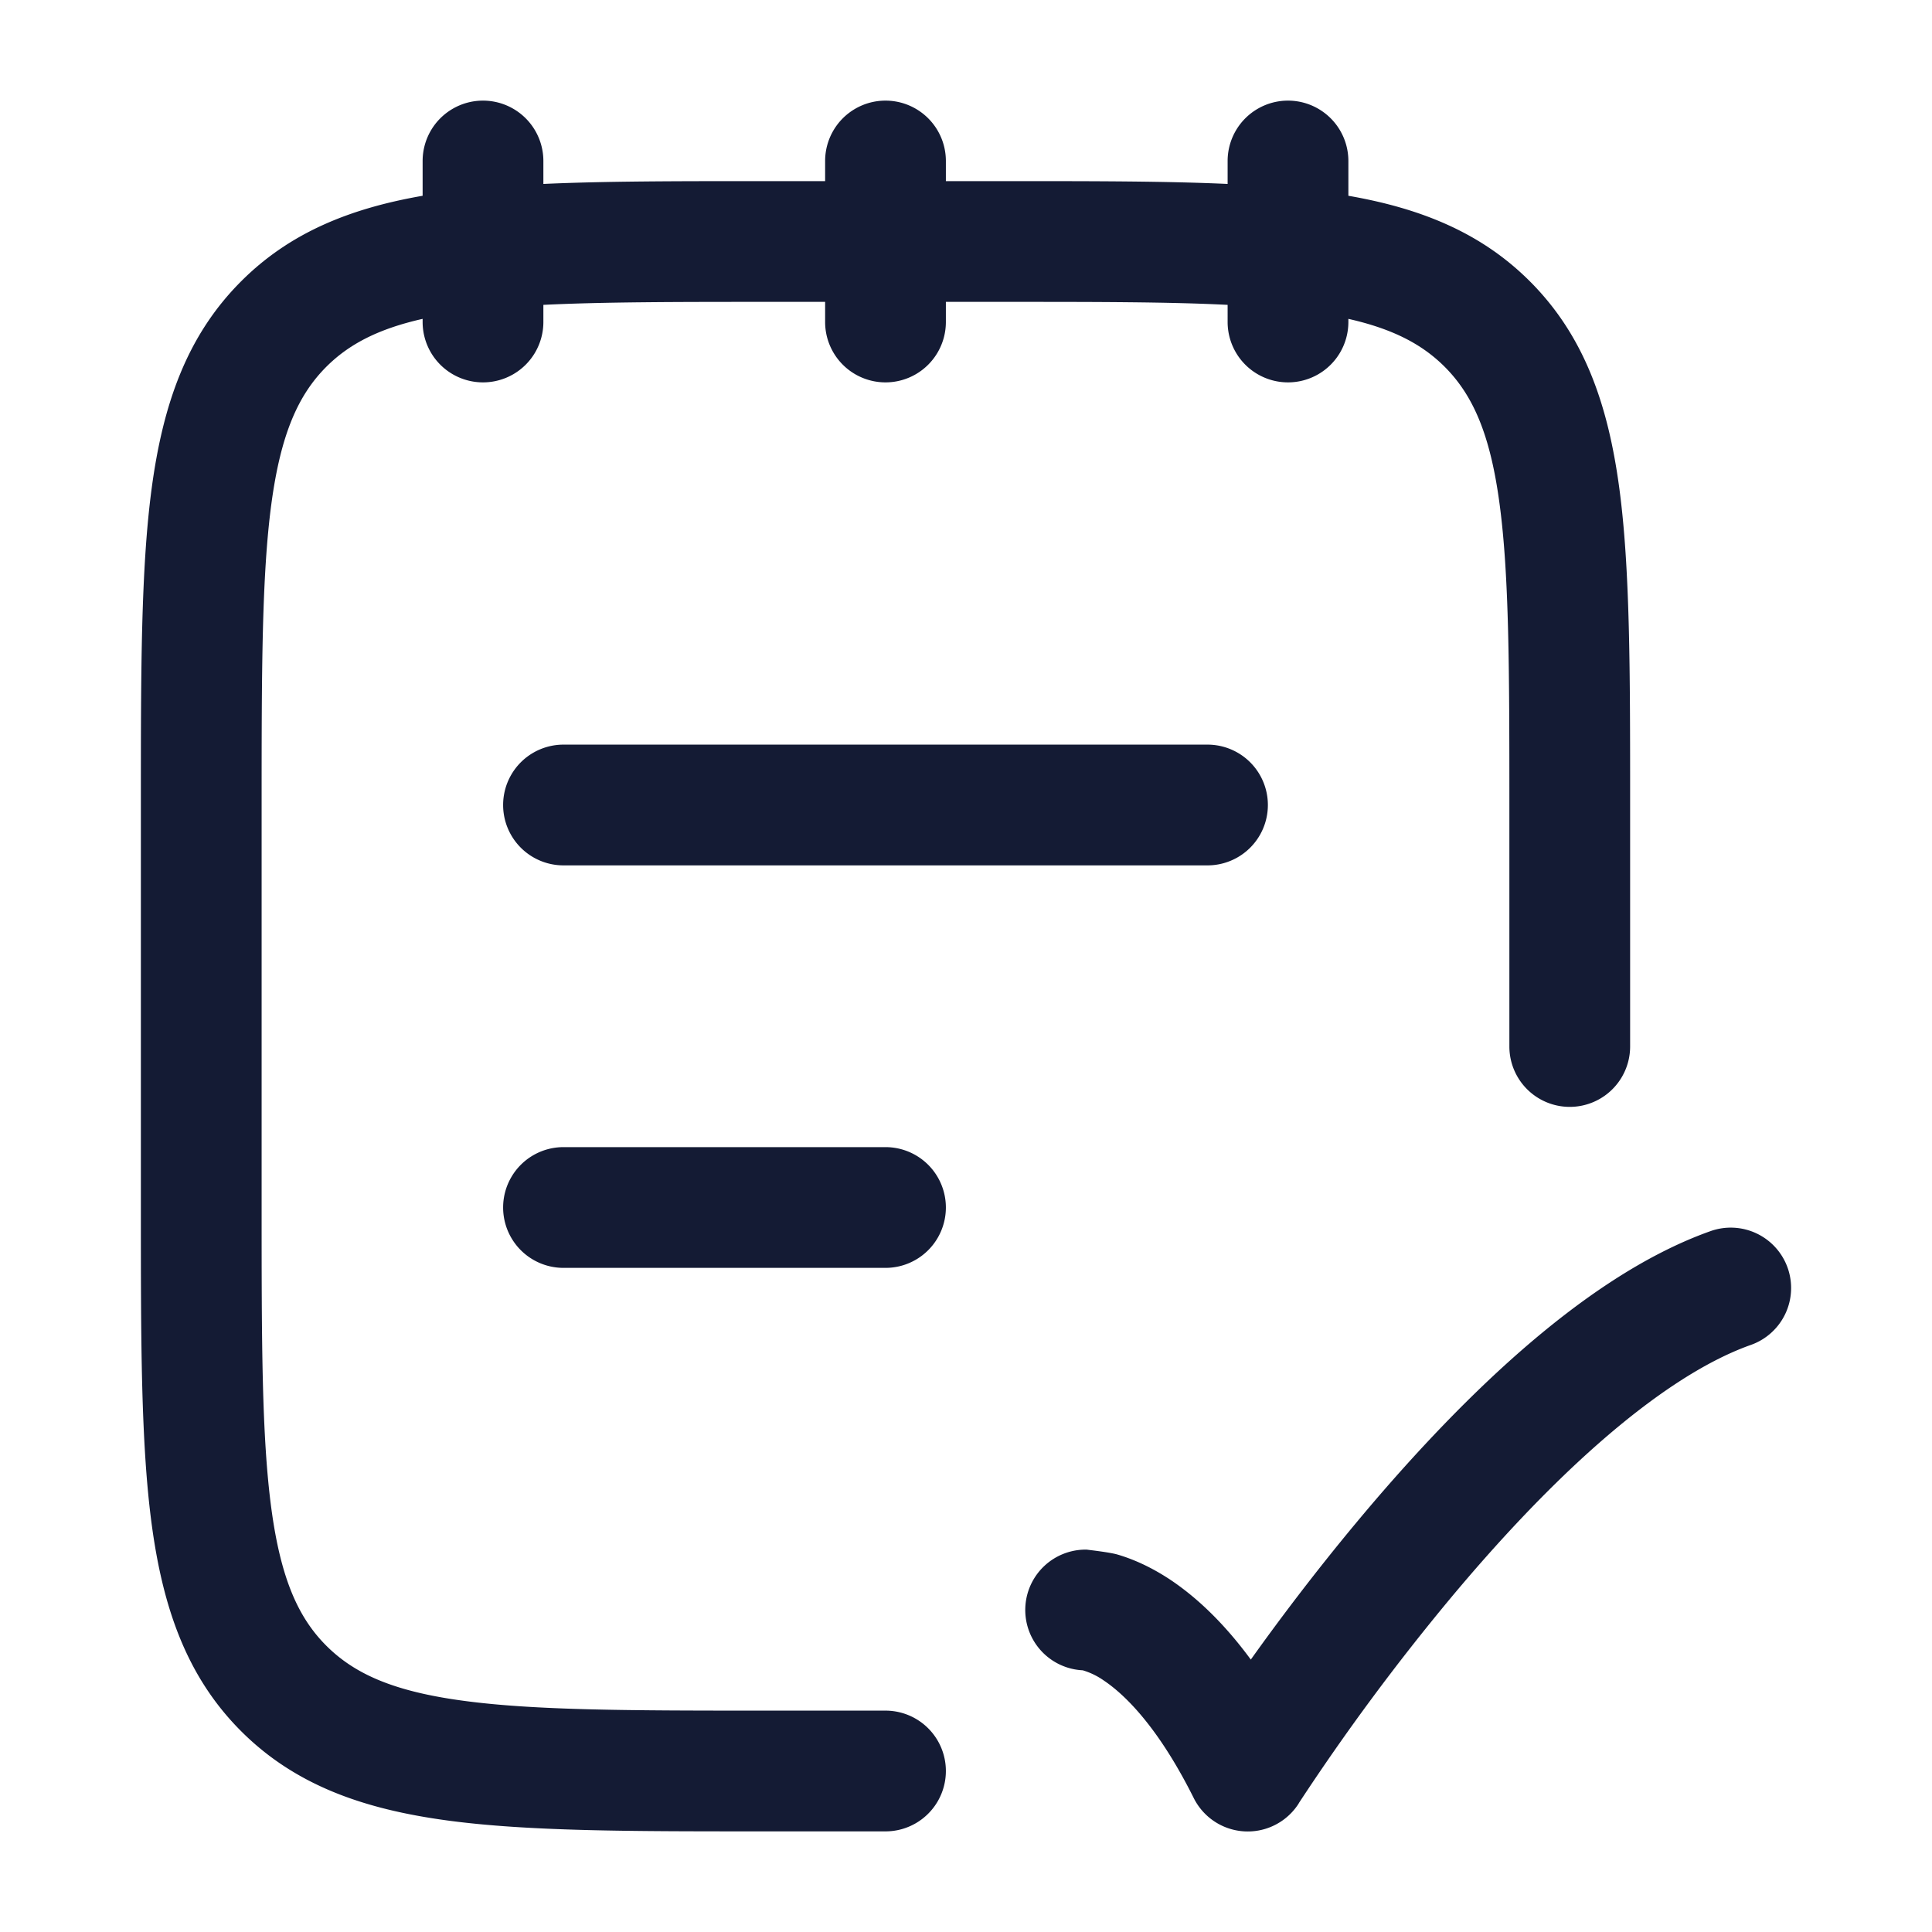 <svg xmlns="http://www.w3.org/2000/svg" width="24" height="24" fill="none"><path fill="#141B34" fill-rule="evenodd" d="M6.75 2a.75.75 0 0 0-1.5 0v.432c-.898.156-1.649.456-2.255 1.063-.675.675-.97 1.528-1.11 2.565-.135 1.003-.135 2.282-.135 3.884v5.112c0 1.602 0 2.881.135 3.884.14 1.037.435 1.89 1.11 2.565s1.528.97 2.565 1.11c1.003.135 2.282.135 3.884.135H11a.75.75 0 0 0 0-1.5H9.5c-1.671 0-2.849-.002-3.74-.122-.87-.116-1.355-.334-1.705-.683s-.567-.835-.684-1.704c-.12-.892-.121-2.07-.121-3.741v-5c0-1.671.002-2.849.121-3.74.117-.87.334-1.355.684-1.705.275-.274.633-.467 1.195-.594V4a.75.75 0 0 0 1.5 0v-.213c.738-.036 1.634-.037 2.75-.037h.75V4a.75.75 0 0 0 1.5 0v-.25h.75c1.116 0 2.012 0 2.75.037V4a.75.75 0 0 0 1.5 0v-.039c.562.127.92.32 1.195.594.35.35.567.835.683 1.704.12.892.122 2.07.122 3.741v3a.75.75 0 0 0 1.5 0V9.944c0-1.602 0-2.881-.135-3.884-.14-1.037-.435-1.89-1.11-2.565-.607-.607-1.357-.907-2.255-1.063V2a.75.75 0 0 0-1.5 0v.285c-.774-.035-1.668-.035-2.694-.035h-.806V2a.75.75 0 0 0-1.5 0v.25h-.806c-1.026 0-1.92 0-2.694.035zm15.457 13.75a.75.75 0 0 1-.457.957c-.576.204-1.22.635-1.884 1.217-.656.575-1.29 1.262-1.849 1.932a28 28 0 0 0-1.883 2.544v.002a.75.75 0 0 1-1.305-.066c-.455-.911-.877-1.3-1.12-1.462a.9.9 0 0 0-.259-.125.75.75 0 0 1 .05-1.499l.039.005c.09.011.261.033.339.055.183.053.41.148.663.316.313.21.654.523.997.99.341-.478.797-1.086 1.327-1.721.589-.706 1.278-1.456 2.012-2.1.726-.636 1.538-1.206 2.373-1.502a.75.75 0 0 1 .957.457M7 9.25a.75.75 0 0 0 0 1.5h8a.75.75 0 0 0 0-1.5zm0 5a.75.75 0 0 0 0 1.5h4a.75.75 0 0 0 0-1.5z" clip-rule="evenodd"/></svg>